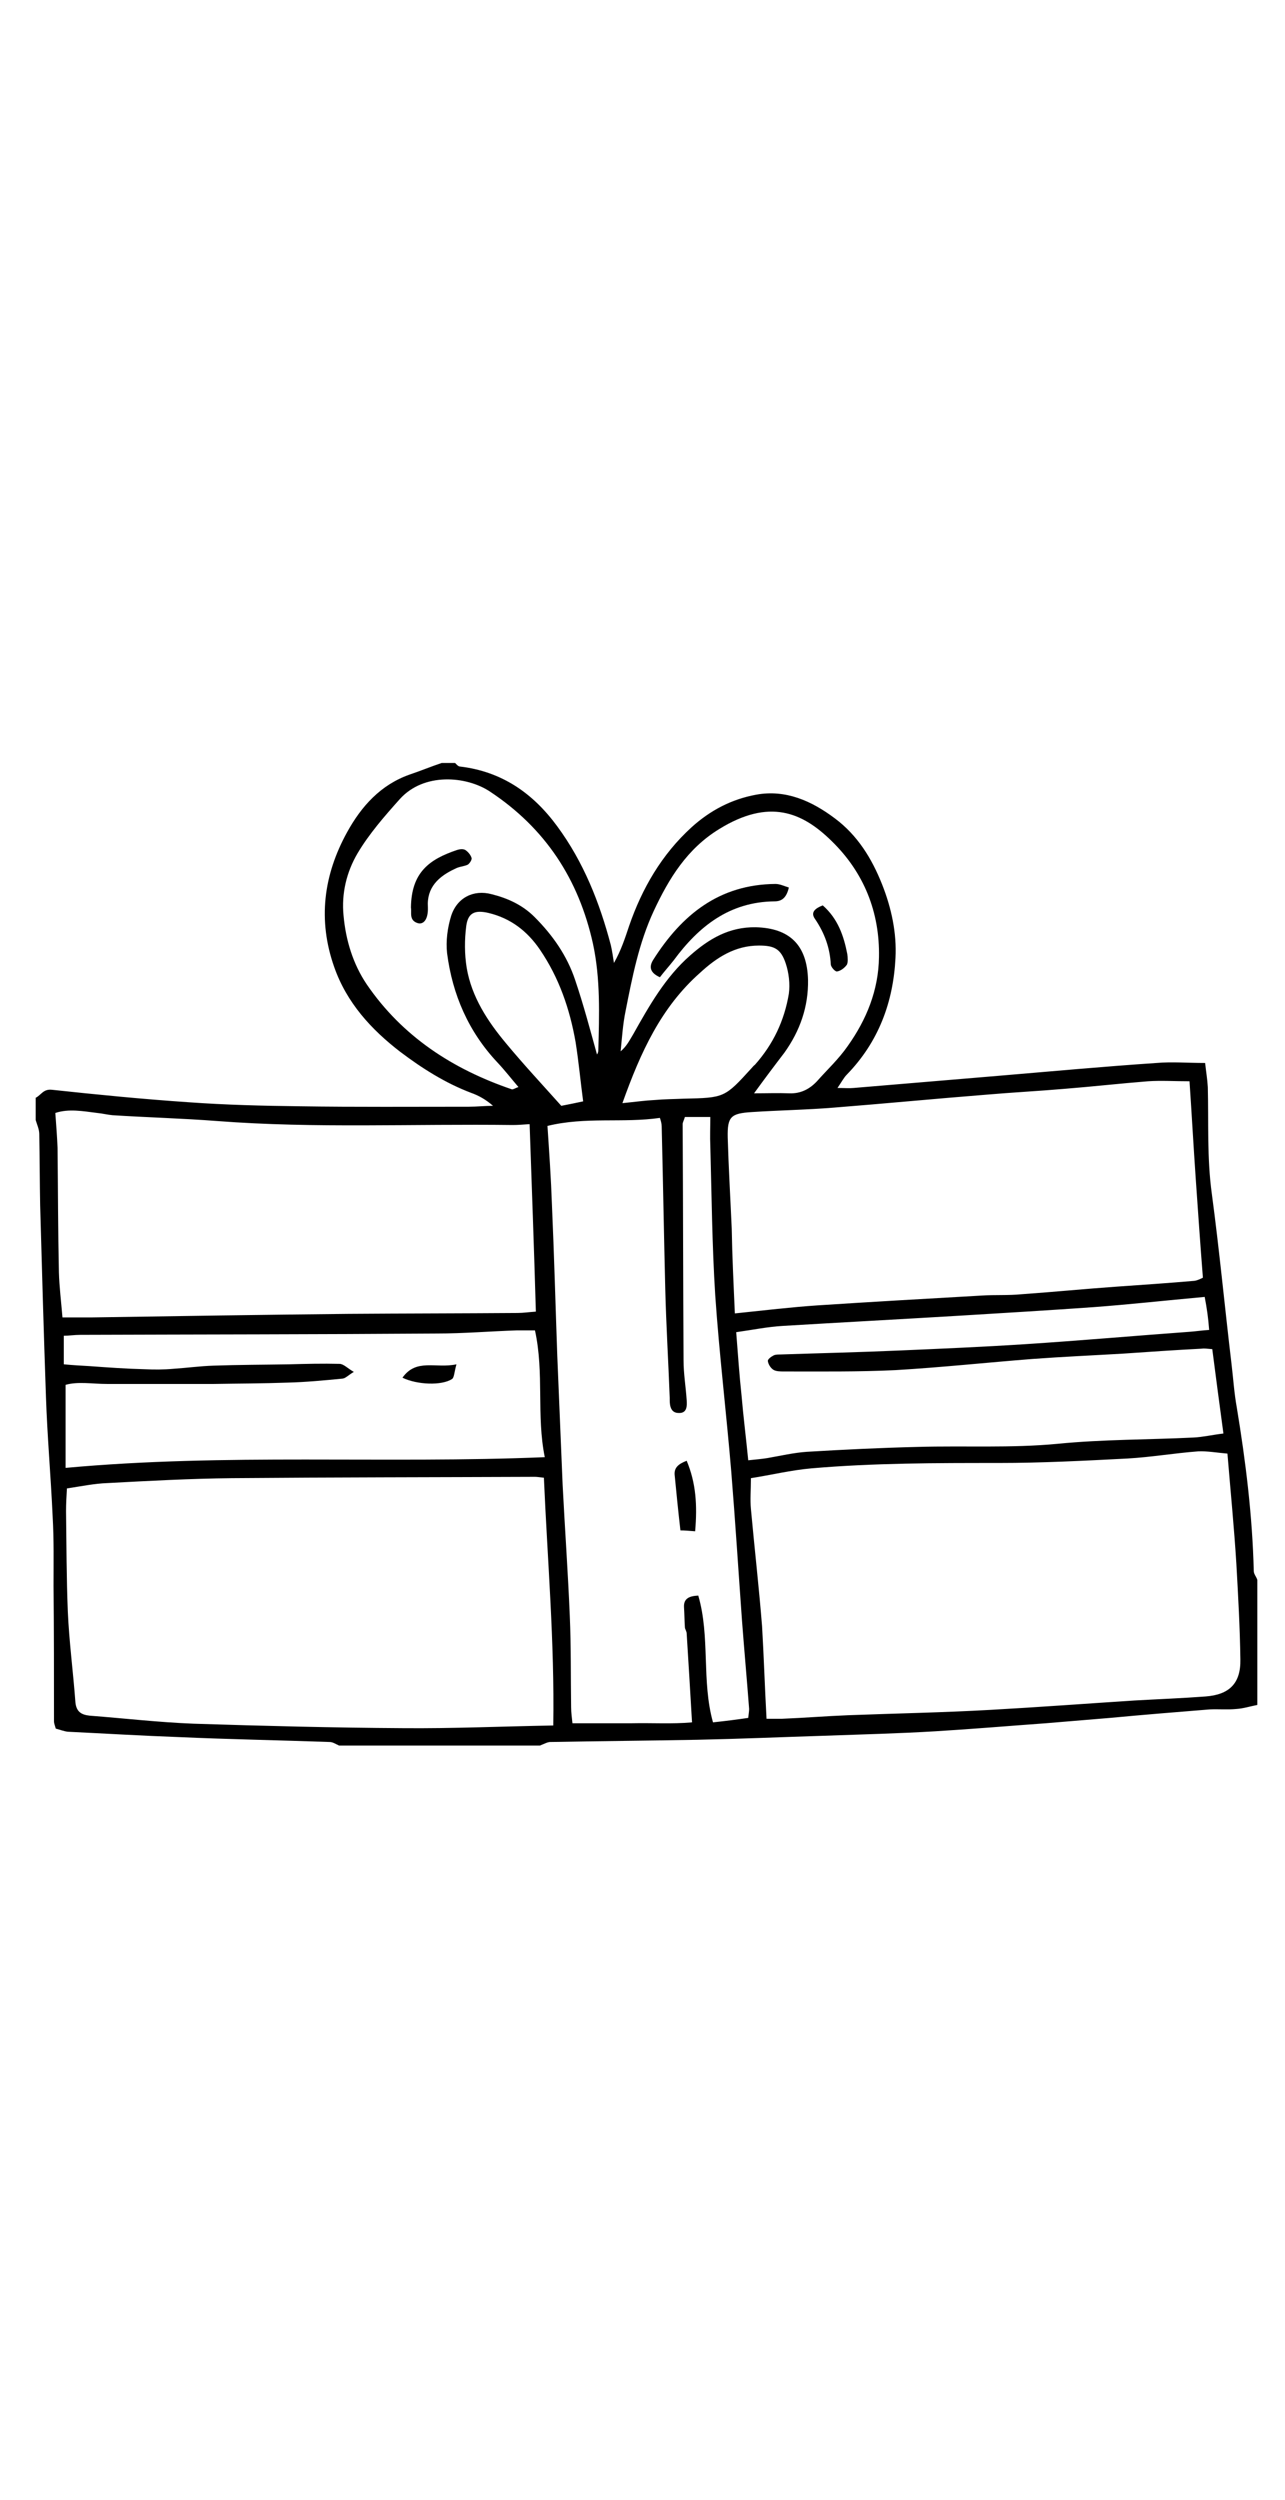 <?xml version="1.0" encoding="utf-8"?>
<!-- Generator: Adobe Illustrator 21.0.2, SVG Export Plug-In . SVG Version: 6.00 Build 0)  -->
<svg version="1.1" id="Слой_1" xmlns="http://www.w3.org/2000/svg" xmlns:xlink="http://www.w3.org/1999/xlink" x="0px" y="0px"
	 viewBox="0 0 288 560" style="enable-background:new 0 0 288 560;" xml:space="preserve">
<g>
	<path d="M121,391c-15,0-30,0-45,0c-0.7-0.3-1.4-0.8-2.1-0.8c-11.3-0.4-22.6-0.6-33.8-1.1c-8.3-0.3-16.6-0.8-24.9-1.2
		c-0.9-0.1-1.9-0.5-2.7-0.7c-0.2-0.7-0.4-1.2-0.4-1.6c0-10.1,0-20.3-0.1-30.4c0-5.2,0.1-10.3-0.2-15.5c-0.4-8.9-1.2-17.9-1.5-26.8
		C9.8,298.6,9.4,284.3,9,270c-0.1-5.3-0.1-10.6-0.2-16c0-1-0.5-2.1-0.8-3.1c0-1.7,0-3.3,0-5c1.2-0.6,1.7-2,3.6-1.8
		c10.2,1.1,20.4,2.1,30.7,2.8c8.3,0.6,16.6,0.8,24.9,0.9c12.6,0.2,25.3,0.1,37.9,0.1c1.8,0,3.6-0.2,5.4-0.2
		c-1.6-1.4-3.2-2.3-4.9-2.9c-5.8-2.2-11-5.5-15.9-9.2c-6.5-5-12-11-14.8-19c-3.7-10.5-2.4-20.6,2.9-30.2c3.2-5.8,7.5-10.6,14-12.9
		c2.4-0.8,4.8-1.8,7.2-2.6c1,0,2,0,3,0c0.3,0.3,0.7,0.8,1.1,0.8c9.3,1.1,16.3,5.9,21.8,13.4c5.9,8,9.5,17.1,12,26.6
		c0.3,1.3,0.5,2.7,0.7,4c1.6-2.8,2.5-5.6,3.4-8.3c2.9-8.4,7.3-16,14-22.1c4.2-3.8,9-6.3,14.5-7.3c6.6-1.2,12.4,1.4,17.6,5.3
		c5.1,3.8,8.3,9,10.6,14.8c2.1,5.3,3.3,10.9,3,16.5c-0.5,9.9-3.8,18.8-10.9,26.1c-0.7,0.7-1.2,1.7-2.1,3c1.7,0,2.6,0.1,3.6,0
		c10.7-0.9,21.5-1.8,32.2-2.7c11.9-1,23.8-2.1,35.7-2.9c3.5-0.3,6.9,0,10.9,0c0.2,1.9,0.5,3.6,0.6,5.4c0.2,8-0.2,15.9,0.9,23.9
		c1.7,12.7,2.9,25.4,4.4,38c0.4,3.3,0.6,6.6,1.2,9.9c2,12.1,3.5,24.3,3.8,36.6c0,0.7,0.6,1.3,0.8,2c0,9.3,0,18.7,0,28
		c-1.6,0.3-3.1,0.8-4.7,0.9c-2,0.2-4,0-6,0.1c-7.4,0.6-14.9,1.2-22.3,1.9c-4.8,0.4-9.6,0.8-14.4,1.2c-8.3,0.6-16.5,1.3-24.8,1.8
		c-8.3,0.5-16.6,0.7-24.9,1c-9.5,0.3-18.9,0.7-28.4,0.9c-11,0.2-22,0.3-33,0.5C122.7,390.2,121.8,390.7,121,391z M121.9,331
		c-1-0.1-1.5-0.2-2-0.2c-22.6,0.1-45.3,0.1-67.9,0.3c-9.3,0.1-18.6,0.6-27.9,1.1c-2.9,0.1-5.8,0.7-9.1,1.2c-0.1,1.8-0.2,3.4-0.2,5.1
		c0.1,7.5,0.1,15,0.4,22.5c0.3,6.8,1.2,13.5,1.7,20.3c0.2,2.1,1.3,2.8,3.2,3c7.8,0.6,15.5,1.5,23.3,1.8c15.6,0.5,31.3,0.9,46.9,1
		c11.1,0.1,22.2-0.4,33.7-0.6C124.3,367.7,122.7,349.5,121.9,331z M171.8,385c1.5,0,2.4,0,3.4,0c5-0.2,9.9-0.6,14.9-0.8
		c10.6-0.4,21.3-0.6,31.9-1.2c10.8-0.6,21.5-1.4,32.3-2.1c5.3-0.3,10.6-0.5,15.9-0.9c5.3-0.4,7.9-2.9,7.8-8.3
		c-0.1-7.1-0.5-14.3-0.9-21.4c-0.5-8.1-1.3-16.2-2-24.7c-2.4-0.2-4.5-0.6-6.6-0.5c-5.3,0.4-10.5,1.3-15.8,1.6
		c-9.6,0.5-19.3,1-28.9,1c-14,0-28,0-41.9,1.2c-4.6,0.4-9.1,1.5-13.6,2.2c0,2.6-0.2,4.8,0,6.9c0.8,8.8,1.8,17.5,2.5,26.3
		C171.2,371.1,171.4,377.7,171.8,385z M164.7,294.2c6.7-0.7,12.6-1.4,18.5-1.8c12.2-0.8,24.5-1.5,36.8-2.2c3-0.2,6,0,9-0.3
		c7.1-0.5,14.2-1.2,21.3-1.7c5.8-0.4,11.6-0.8,17.4-1.3c0.7-0.1,1.5-0.5,1.9-0.7c-0.6-7.6-1.1-14.9-1.6-22.1
		c-0.5-7.2-0.9-14.5-1.4-21.9c-3.4,0-6.3-0.2-9.3,0c-6.3,0.5-12.5,1.2-18.8,1.7c-5.8,0.5-11.6,0.8-17.4,1.3
		c-11.4,0.9-22.8,2-34.2,2.9c-6.1,0.5-12.3,0.6-18.4,1c-4.7,0.3-5.5,1-5.4,5.7c0.2,6.8,0.6,13.6,0.9,20.4
		C164.1,281.3,164.4,287.4,164.7,294.2z M118.7,251.8c-1.5,0.1-2.6,0.2-3.8,0.2c-22.1-0.3-44.2,0.8-66.3-0.9
		c-7.8-0.6-15.6-0.8-23.4-1.3c-1.1-0.1-2.3-0.4-3.4-0.5c-3.2-0.4-6.4-1-9.4,0c0.2,2.8,0.4,5.3,0.5,7.8c0.1,9.3,0.1,18.6,0.3,27.9
		c0.1,3.3,0.5,6.5,0.8,10.1c2.4,0,4.3,0,6.3,0c19.3-0.3,38.6-0.6,57.8-0.8c12.6-0.1,25.3-0.1,37.9-0.2c1.3,0,2.5-0.2,4.1-0.3
		C119.7,279.8,119.2,266.1,118.7,251.8z M167.7,384.8c0.1-1,0.2-1.5,0.2-2c-0.5-6.6-1.1-13.2-1.6-19.8c-0.8-11.1-1.5-22.2-2.4-33.3
		c-1.1-13.2-2.7-26.4-3.6-39.6c-0.7-11.1-0.8-22.3-1.1-33.4c-0.1-2.1,0-4.3,0-6.5c-2.2,0-4,0-5.7,0c-0.2,0.7-0.5,1.2-0.5,1.6
		c0.1,17.6,0.1,35.3,0.2,52.9c0,3,0.5,5.9,0.7,8.9c0.1,1.3,0.1,3-1.8,2.9c-1.7,0-2-1.5-2-2.9c0-0.2,0-0.3,0-0.5
		c-0.3-8.1-0.8-16.3-1-24.4c-0.3-12.1-0.5-24.3-0.8-36.4c0-0.6-0.2-1.3-0.4-1.9c-8.3,1.2-16.6-0.3-25.2,1.8c0.4,6,0.8,11.8,1,17.6
		c0.5,11.3,0.8,22.6,1.2,33.9c0.4,9.6,0.8,19.3,1.2,28.9c0.5,9.8,1.2,19.6,1.6,29.3c0.3,6.8,0.2,13.7,0.3,20.5
		c0,1.3,0.2,2.5,0.3,3.6c4.7,0,9.1,0,13.4,0c4.4-0.1,8.9,0.2,13.4-0.2c-0.4-7-0.8-13.4-1.2-19.9c0-0.5-0.4-1-0.4-1.4
		c-0.1-1.5-0.1-3-0.2-4.5c-0.1-1.9,1.1-2.5,3.2-2.6c2.7,9.3,0.7,19.1,3.3,28.4C162.6,385.5,165,385.2,167.7,384.8z M270,290.5
		c-8.8,0.8-16.9,1.7-25,2.3c-9.9,0.7-19.9,1.3-29.8,1.9c-13.3,0.8-26.5,1.5-39.8,2.3c-3.4,0.2-6.8,0.9-10.4,1.4
		c0.4,5,0.7,9.6,1.2,14.2c0.4,4.7,1,9.4,1.5,14.5c1.8-0.2,3.1-0.3,4.3-0.5c2.9-0.5,5.9-1.2,8.8-1.4c8.3-0.5,16.6-0.9,24.9-1.1
		c10.5-0.3,20.9,0.3,31.4-0.7c10.1-1,20.3-0.9,30.4-1.4c2.1-0.1,4.2-0.6,6.7-0.9c-0.9-6.6-1.7-12.7-2.5-18.9
		c-1.2-0.1-1.8-0.2-2.5-0.1c-5.8,0.3-11.6,0.7-17.4,1.1c-6.8,0.4-13.6,0.7-20.4,1.2c-10.2,0.8-20.5,1.9-30.7,2.5
		c-8.3,0.4-16.7,0.3-25,0.3c-0.8,0-1.8,0-2.4-0.4c-0.6-0.4-1.1-1.2-1.2-1.9c-0.1-0.4,0.7-1,1.3-1.3c0.4-0.2,1-0.2,1.4-0.2
		c9-0.3,17.9-0.5,26.9-0.9c9.3-0.4,18.6-0.8,27.9-1.4c12.4-0.8,24.8-1.9,37.2-2.8c1.3-0.1,2.6-0.3,4.2-0.4
		C270.8,295.2,270.5,293.1,270,290.5z M119.9,298c-1.5,0-2.8,0-4.1,0c-6,0.2-11.9,0.7-17.9,0.7c-26.6,0.2-53.3,0.2-79.9,0.3
		c-1.3,0-2.5,0.2-3.7,0.2c0,2.3,0,4.2,0,6.4c2.1,0.2,3.9,0.3,5.7,0.4c4.1,0.3,8.3,0.6,12.4,0.7c2.2,0.1,4.3,0.1,6.5-0.1
		c3-0.2,5.9-0.6,8.9-0.7c5.7-0.2,11.3-0.2,17-0.3c3.8-0.1,7.5-0.2,11.3-0.1c0.9,0,1.8,1,3.2,1.8c-1.2,0.7-1.8,1.4-2.5,1.5
		c-4.1,0.4-8.3,0.8-12.4,0.9c-5.5,0.2-11,0.2-16.5,0.3c-8,0-15.9,0-23.9,0c-3.3,0-6.5-0.6-9.3,0.2c0,6.3,0,12.3,0,18.6
		c35.9-3.3,71.5-0.9,107.4-2.4C120.2,317.1,122,307.6,119.9,298z M133.8,236.2c0,0,0.3-0.4,0.3-0.9c0.2-8,0.5-16-1.2-23.9
		c-3.2-14.5-10.7-25.9-23.1-34.1c-5.3-3.5-14.8-4.3-20.2,1.7c-3.4,3.8-6.9,7.8-9.5,12.2c-2.4,4.1-3.6,8.9-3.1,13.9
		c0.5,5.5,2.1,10.8,5.2,15.4c8,11.7,19.3,19,32.5,23.5c0.3,0.1,0.8-0.3,1.5-0.5c-1.7-2-3.1-3.8-4.7-5.5
		c-6.5-6.9-10.1-15.2-11.3-24.5c-0.3-2.7,0.1-5.7,0.9-8.3c1.3-4.1,5-6,9.1-4.9c3.6,0.9,6.9,2.4,9.6,5.1c4.1,4.1,7.3,8.7,9.1,14.1
		C130.8,225.1,132.3,230.8,133.8,236.2z M169,244.9c2.9,0,5.4-0.1,7.9,0c2.5,0.1,4.5-0.9,6.2-2.7c2.3-2.6,4.9-5,6.9-7.9
		c4.2-5.9,6.9-12.5,7-19.9c0.2-10.1-3.4-19-10.6-26c-6.6-6.5-14-9.6-25.2-2.7c-7.2,4.4-11.3,11.1-14.7,18.4
		c-3.3,7.1-4.8,14.8-6.3,22.4c-0.6,2.9-0.8,6-1.1,9c1.4-1.2,2-2.5,2.8-3.8c3.6-6.4,7.2-12.8,12.8-17.7c4.2-3.7,8.7-6.4,14.7-6.3
		c7.6,0.2,11.5,4,11.7,11.8c0.1,6-1.8,11.4-5.3,16.3C173.5,238.8,171.4,241.6,169,244.9z M139.5,247.1c3-0.3,5.1-0.6,7.2-0.7
		c2.2-0.2,4.3-0.2,6.5-0.3c9.2-0.2,9.2-0.2,15.3-6.9c0.2-0.2,0.4-0.5,0.7-0.7c4.1-4.6,6.6-9.9,7.6-15.9c0.3-2.2,0-4.7-0.7-6.8
		c-1.1-3.3-2.6-4-6-4c-5.4,0-9.5,2.7-13.2,6.1C148.2,225.6,143.6,235.6,139.5,247.1z M130.7,246.7c-0.6-4.5-1-8.9-1.7-13.3
		c-1.3-7.4-3.7-14.4-8-20.7c-2.8-4.1-6.5-7-11.5-8.2c-3-0.7-4.6-0.1-5,2.9c-0.4,3.1-0.4,6.3,0.1,9.4c1.1,6.5,4.7,12,8.9,17
		c3.9,4.7,8.1,9.2,12.3,13.9C127.3,247.4,128.9,247.1,130.7,246.7z"/>
	<path d="M155.8,343c-1.4-0.1-2.3-0.2-3.3-0.2c-0.5-4.3-0.9-8.4-1.3-12.5c-0.1-1.6,0.9-2.4,2.7-3.1C156,332.2,156.3,337.2,155.8,343
		z"/>
	<path d="M102.3,305.6c-0.5,1.8-0.5,3-1,3.3c-2.3,1.5-7.8,1.3-11.1-0.3C93.3,304.2,97.7,306.6,102.3,305.6z"/>
	<path d="M92.1,203.3c0.1-7.9,4.1-10.8,10.3-12.9c0.6-0.2,1.4-0.3,1.9,0c0.6,0.4,1.2,1.1,1.4,1.8c0.1,0.4-0.5,1.3-0.9,1.5
		c-0.9,0.4-1.9,0.4-2.8,0.9c-3.7,1.7-6.4,4.2-6.1,8.6c0.1,2.8-1,3.9-2.2,3.6C91.6,206.2,92.3,204.4,92.1,203.3z"/>
	<path d="M147.9,218.9c-2.2-1-2.5-2.3-1.5-3.9c6.4-10.1,14.8-16.9,27.4-17c1,0,2,0.5,3,0.8c-0.5,2.2-1.5,3.1-3.2,3.1
		c-10.1,0.1-17,5.6-22.6,13.2C149.9,216.5,148.8,217.7,147.9,218.9z"/>
	<path d="M184.4,202.8c3.4,3,4.7,6.8,5.5,10.9c0.1,0.8,0.2,1.8-0.1,2.4c-0.5,0.7-1.4,1.4-2.2,1.5c-0.4,0.1-1.4-1-1.4-1.6
		c-0.2-3.7-1.4-7-3.5-10.1C181.6,204.4,182.6,203.5,184.4,202.8z"/>
</g>
</svg>
